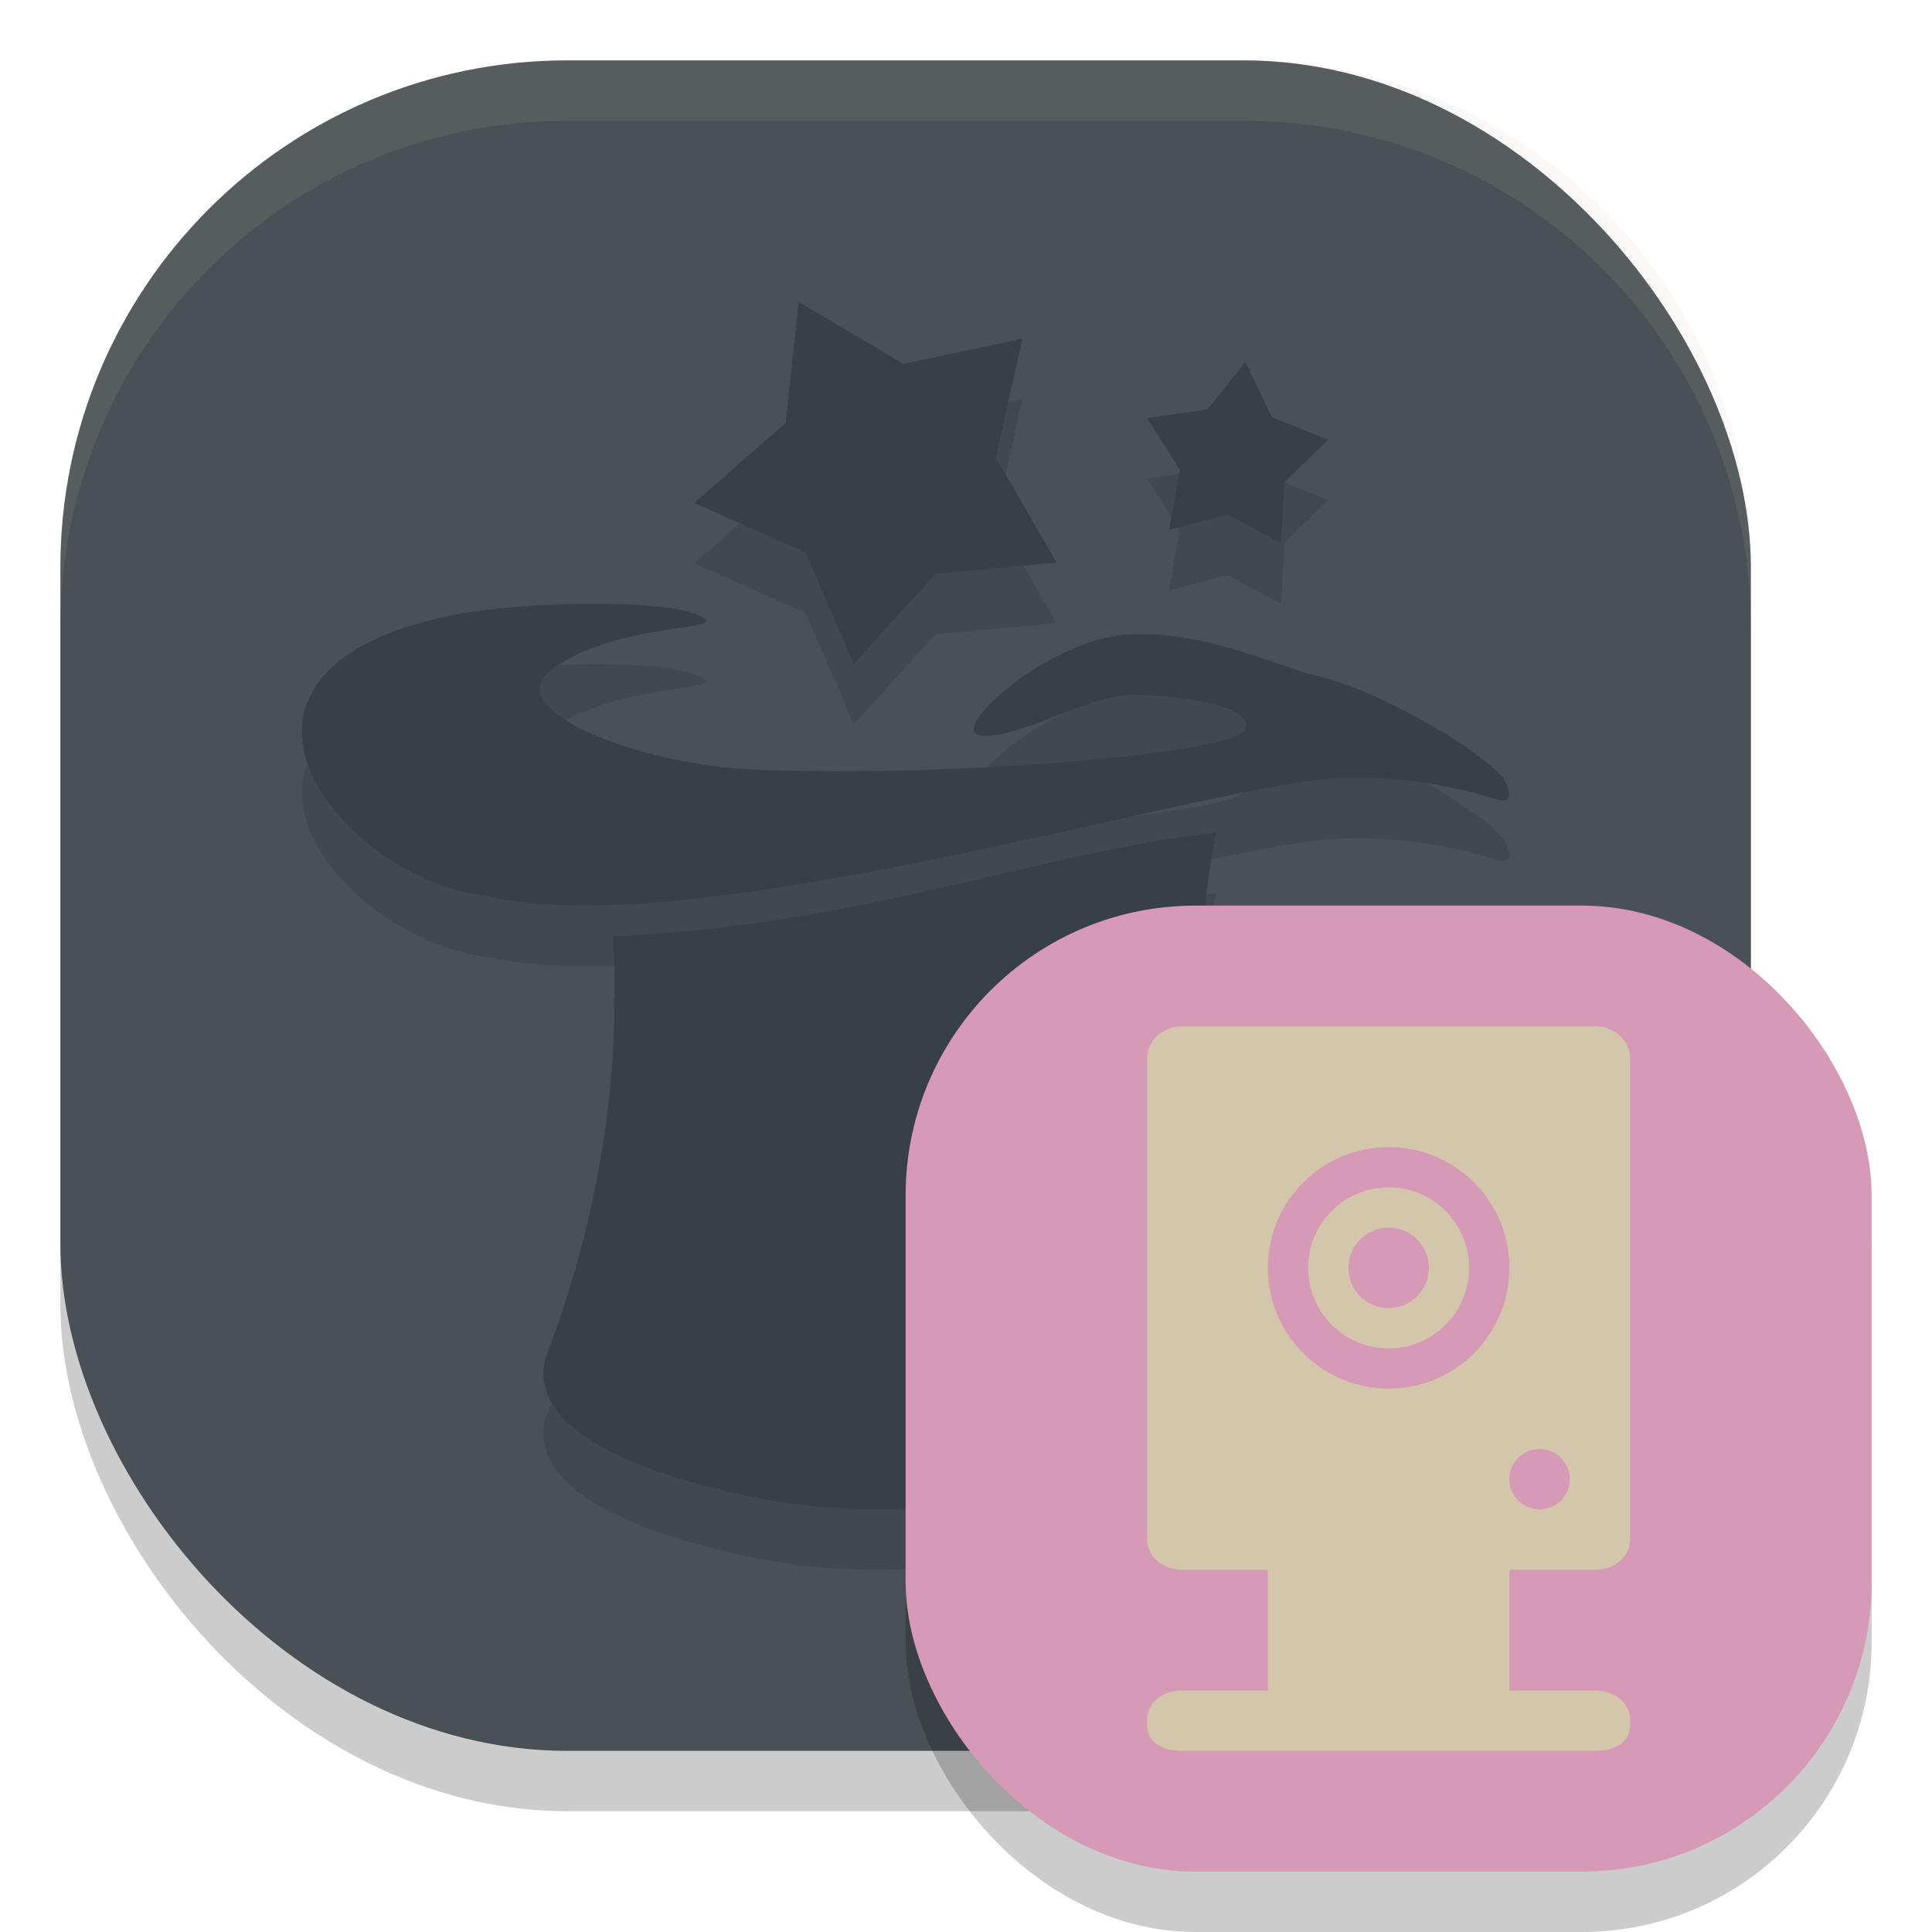 <svg xmlns="http://www.w3.org/2000/svg" width="32" height="32" version="1">
 <rect style="opacity:0.2" width="28" height="28" x="1" y="2" rx="8.4" ry="8.4"/>
 <rect style="fill:#495156" width="28" height="28" x="1" y="1" rx="8.4" ry="8.4"/>
 <path style="opacity:0.1" d="M 13.229,6.001 13.014,8.002 11.5,9.331 l 1.842,0.822 0.799,1.848 1.352,-1.494 L 17.5,10.319 16.494,8.575 16.936,6.61 14.963,7.026 Z m 7.4,1 L 19.992,7.784 19,7.924 19.539,8.78 19.363,9.778 20.334,9.524 21.219,10.001 21.279,8.989 22,8.284 21.068,7.913 Z M 9.896,11.001 c -0.858,-0.004 -1.824,0.068 -2.436,0.195 -4.578,0.953 -1.824,4.4 0.668,4.66 3.02,0.703 10.174,-1.346 13.07,-1.844 0.383,-0.066 0.743,-0.109 0.955,-0.121 1.198,-0.067 2.312,0.249 2.539,0.32 0.046,0.012 0.468,0.201 0.238,-0.268 -0.181,-0.369 -2.045,-1.54 -3.273,-1.785 -0.959,-0.32 -1.96,-0.723 -3.021,-0.646 -1.313,0.095 -3.082,1.689 -2.326,1.678 0.745,-0.011 1.681,-0.689 2.512,-0.678 0.608,0.008 2.07,0.166 1.773,0.604 -0.293,0.359 -4.692,0.767 -8.059,0.635 -2.031,-0.08 -4.248,-1.006 -3.418,-1.645 0.987,-0.759 2.749,-0.662 2.566,-0.842 -0.181,-0.178 -0.931,-0.26 -1.789,-0.264 z m 10.25,3.793 c -2.849,0.292 -5.793,1.529 -9.994,1.715 0.168,2.779 -0.429,5.202 -1.127,7.02 -0.247,1.109 1.393,1.857 3.539,2.287 C 16.148,26.534 20.795,25.01 21,23.795 20.955,23.035 19.287,18.898 20.146,14.794 Z"/>
 <path style="fill:#374145" d="m 12.565,24.815 c -2.146,-0.43 -3.788,-1.178 -3.54,-2.288 0.698,-1.817 1.296,-4.241 1.128,-7.019 4.201,-0.186 7.144,-1.423 9.993,-1.715 -0.86,4.104 0.808,8.242 0.853,9.003 -0.205,1.215 -4.851,2.738 -8.435,2.019 z"/>
 <path style="fill:#374145" d="M 17.5,9.319 15.492,9.506 14.141,11 13.341,9.152 11.5,8.331 13.014,7.001 13.228,5 l 1.735,1.026 1.973,-0.416 -0.442,1.964 z"/>
 <path style="fill:#374145" d="M 22,7.283 21.279,7.987 21.218,9 20.334,8.523 19.364,8.778 19.539,7.779 19,6.924 19.992,6.783 20.629,6 21.068,6.912 Z"/>
 <path style="fill:#374145" d="m 9.896,10 c -0.858,-0.004 -1.824,0.068 -2.435,0.195 -4.578,0.953 -1.824,4.398 0.668,4.659 3.02,0.703 10.173,-1.345 13.07,-1.842 0.383,-0.066 0.743,-0.11 0.956,-0.122 1.198,-0.067 2.31,0.248 2.538,0.32 0.046,0.012 0.469,0.203 0.239,-0.266 -0.181,-0.369 -2.045,-1.541 -3.273,-1.786 -0.959,-0.32 -1.959,-0.723 -3.021,-0.646 -1.313,0.095 -3.084,1.689 -2.328,1.677 0.745,-0.011 1.682,-0.689 2.513,-0.678 0.608,0.008 2.07,0.166 1.773,0.603 -0.293,0.359 -4.692,0.767 -8.058,0.635 -2.031,-0.08 -4.248,-1.006 -3.418,-1.644 0.987,-0.759 2.748,-0.663 2.566,-0.843 -0.181,-0.178 -0.931,-0.259 -1.789,-0.263 z"/>
 <path style="opacity:0.1;fill:#d3c6aa" d="M 9.4,1 C 4.747,1 1,4.747 1,9.4 v 1 C 1,5.747 4.747,2 9.4,2 H 20.6 C 25.253,2 29,5.747 29,10.4 v -1 C 29,4.747 25.253,1 20.6,1 Z"/>
 <rect style="opacity:0.2" width="16" height="16" x="15" y="16" rx="4.8" ry="4.8"/>
 <rect style="fill:#d699b6" width="16" height="16" x="15" y="15" rx="4.8" ry="4.8"/>
 <path style="fill:#d3c6aa" d="M 19.58,17 C 19.26,17 19,17.237 19,17.529 v 7.967 C 19,25.789 19.26,25.996 19.58,26 H 21 v 2 H 19.58 C 19.26,28 19,28.191 19,28.484 v 0.087 C 19,28.864 19.26,29 19.58,29 h 6.84 C 26.74,29 27,28.864 27,28.571 v -0.087 C 27,28.191 26.74,28.007 26.42,28 H 25 V 26 h 1.42 C 26.74,26 27,25.789 27,25.496 V 17.529 C 27,17.237 26.74,17 26.42,17 Z M 23,19 c 1.105,0 2,0.895 2,2 0,1.105 -0.895,2 -2,2 -1.105,0 -2,-0.895 -2,-2 0,-1.105 0.895,-2 2,-2 z m 0,0.666 c -0.736,0 -1.334,0.598 -1.334,1.334 0,0.736 0.598,1.334 1.334,1.334 0.736,0 1.334,-0.598 1.334,-1.334 0,-0.736 -0.598,-1.334 -1.334,-1.334 z m 0,0.668 c 0.368,0 0.666,0.298 0.666,0.666 7.7e-5,0.368 -0.298,0.666 -0.666,0.666 -0.368,0 -0.666,-0.298 -0.666,-0.666 0,-0.368 0.298,-0.666 0.666,-0.666 z M 25.5,24 C 25.776,24 26,24.224 26,24.5 26,24.776 25.776,25 25.5,25 25.224,25 25,24.776 25,24.5 25,24.224 25.224,24 25.5,24 Z"/>
</svg>
